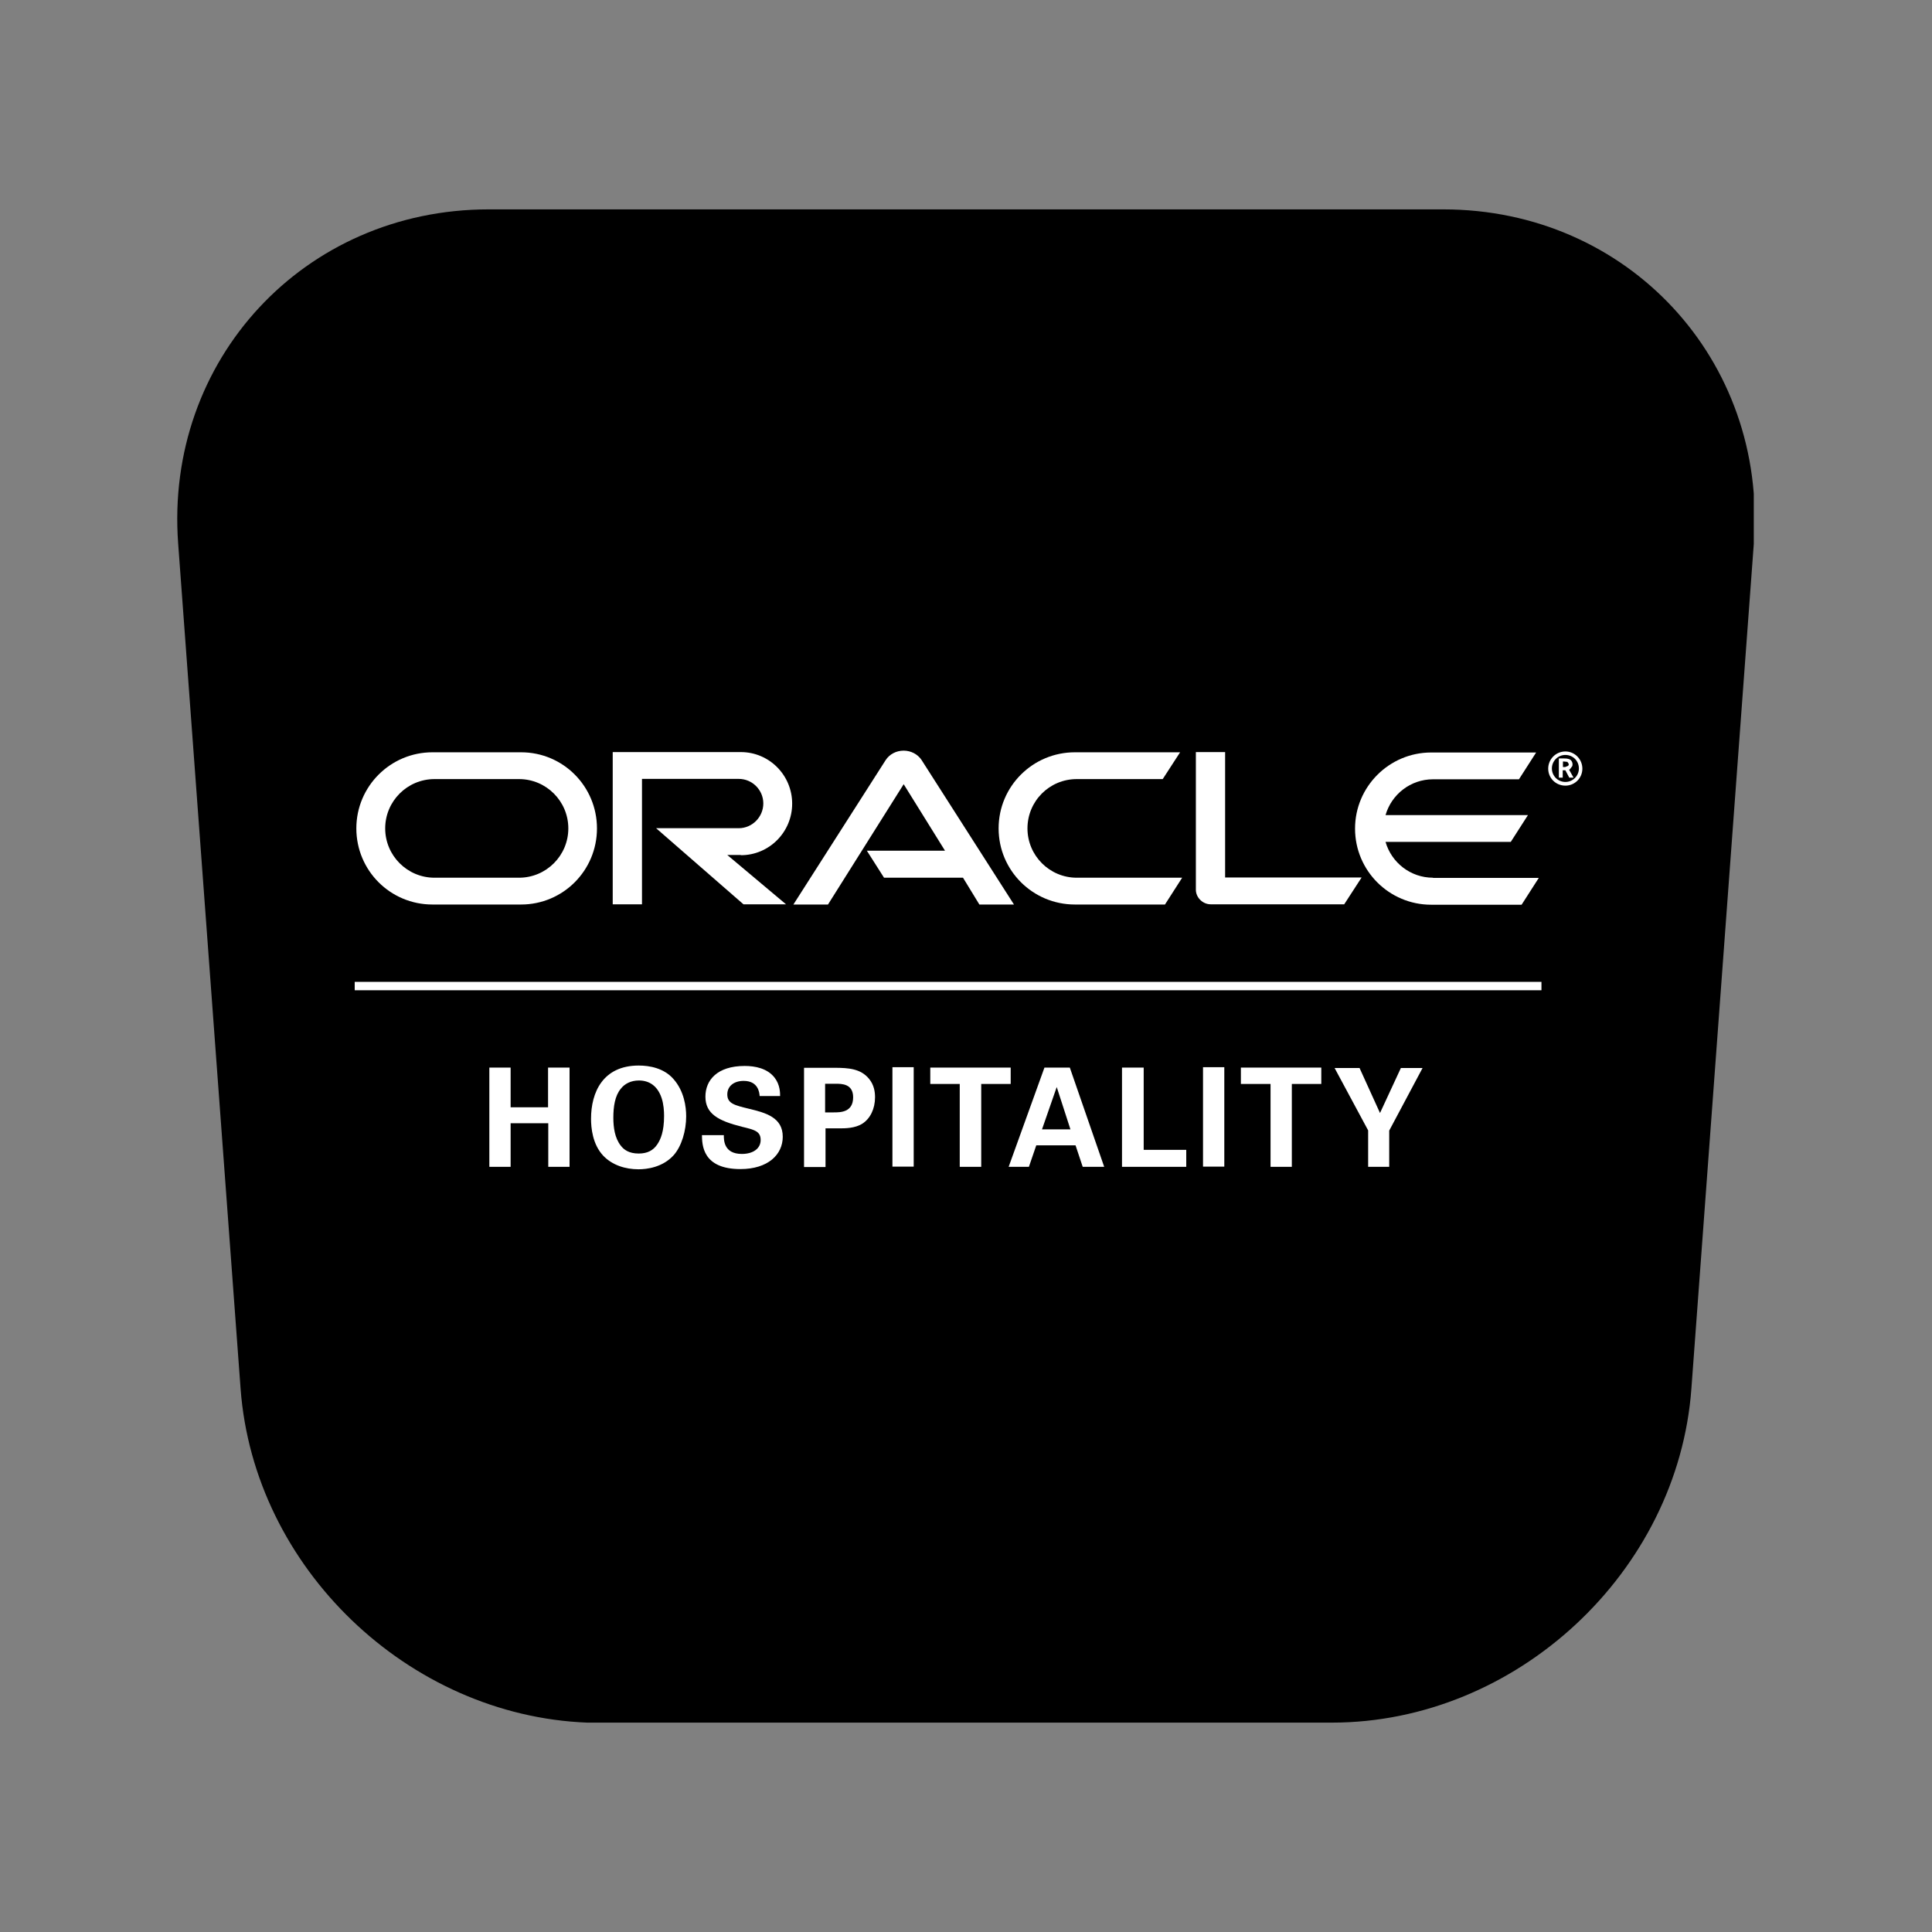 <svg xmlns="http://www.w3.org/2000/svg" xmlns:xlink="http://www.w3.org/1999/xlink" width="1024" zoomAndPan="magnify" viewBox="0 0 768 768" height="1024" preserveAspectRatio="xMidYMid meet" version="1.0"><rect x="0" y="0" width="768" height="768" fill="#808080" stroke="none"/><defs><clipPath id="39b34e3228"><path d="M 70 83.23 L 698 83.23 L 698 685 L 70 685 Z M 70 83.23 " clip-rule="nonzero"/></clipPath><clipPath id="32c1459b1a"><path d="M 233.301 83.23 L 233.301 684.77 C 235.062 684.895 236.828 684.895 238.59 684.895 L 528.402 684.895 L 528.402 83.23 Z M 573.746 83.23 L 528.402 83.23 L 528.402 684.77 L 529.41 684.77 C 602.711 684.77 667.074 624.941 672.363 551.891 L 697.176 215.98 C 702.59 143.059 647.047 83.23 573.746 83.23 Z M 194.254 83.23 C 120.953 83.23 65.41 143.059 70.824 216.109 L 95.637 552.02 C 100.926 623.305 162.391 682 233.426 684.77 L 233.426 83.23 Z M 194.254 83.23 " clip-rule="nonzero"/></clipPath></defs><g clip-path="url(#39b34e3228)"><g clip-path="url(#32c1459b1a)"><path fill="#000000" d="M 70.445 83.23 L 697.156 83.23 L 697.156 684.77 L 70.445 684.77 Z M 70.445 83.23 " fill-opacity="1" fill-rule="nonzero"/></g></g><path fill="#ffffff" d="M 344.586 338.168 L 375.656 338.168 L 359.227 311.734 L 329.133 359.559 L 315.387 359.559 L 352.07 302.137 C 353.613 299.777 356.297 298.395 359.227 298.395 C 362.074 298.395 364.758 299.777 366.301 302.055 L 403.066 359.559 L 389.32 359.559 L 382.812 348.906 L 351.418 348.906 L 344.586 338.168 " fill-opacity="1" fill-rule="nonzero"/><path fill="#ffffff" d="M 487.004 348.824 L 487.004 298.965 L 475.375 298.965 L 475.375 353.703 C 475.375 355.168 476.023 356.633 477.082 357.688 C 478.219 358.828 479.684 359.477 481.312 359.477 L 534.344 359.477 L 541.254 348.824 L 487.004 348.824 " fill-opacity="1" fill-rule="nonzero"/><path fill="#ffffff" d="M 294.484 339.957 C 305.789 339.957 314.898 330.766 314.898 319.461 C 314.898 308.156 305.789 298.965 294.484 298.965 L 243.566 298.965 L 243.566 359.477 L 255.199 359.477 L 255.199 309.621 L 293.668 309.621 C 299.039 309.621 303.43 314.012 303.43 319.379 C 303.43 324.746 299.039 329.223 293.668 329.223 L 260.809 329.223 L 295.539 359.477 L 312.457 359.477 L 289.113 339.875 L 294.484 339.875 " fill-opacity="1" fill-rule="nonzero"/><path fill="#ffffff" d="M 171.91 359.559 C 155.156 359.559 141.652 346.059 141.652 329.301 C 141.652 312.547 155.238 299.047 171.91 299.047 L 207.129 299.047 C 223.883 299.047 237.305 312.629 237.305 329.301 C 237.305 346.059 223.801 359.559 207.129 359.559 L 171.91 359.559 M 206.316 348.906 C 217.133 348.906 225.918 340.121 225.918 329.301 C 225.918 318.484 217.133 309.699 206.316 309.699 L 172.723 309.699 C 161.906 309.699 153.121 318.484 153.121 329.301 C 153.121 340.121 161.906 348.906 172.723 348.906 L 206.316 348.906 " fill-opacity="1" fill-rule="nonzero"/><path fill="#ffffff" d="M 427.305 359.559 C 410.551 359.559 396.965 346.059 396.965 329.301 C 396.965 312.547 410.551 299.047 427.305 299.047 L 469.109 299.047 L 462.199 309.699 L 428.035 309.699 C 417.137 309.699 408.434 318.484 408.434 329.301 C 408.434 340.121 417.219 348.906 428.035 348.906 L 469.926 348.906 L 463.094 359.559 L 427.305 359.559 " fill-opacity="1" fill-rule="nonzero"/><path fill="#ffffff" d="M 569.641 348.906 C 560.695 348.906 553.129 342.887 550.773 334.672 L 600.551 334.672 L 607.383 324.016 L 550.773 324.016 C 553.129 315.801 560.695 309.781 569.641 309.781 L 603.805 309.781 L 610.637 299.129 L 568.91 299.129 C 552.234 299.129 538.652 312.711 538.652 329.383 C 538.652 346.141 552.234 359.641 568.91 359.641 L 604.859 359.641 L 611.691 348.984 L 569.641 348.984 " fill-opacity="1" fill-rule="nonzero"/><path fill="#ffffff" d="M 616.898 305.473 C 616.898 302.543 619.258 300.102 622.266 300.102 C 625.273 300.102 627.633 302.461 627.633 305.473 C 627.633 308.398 625.273 310.84 622.266 310.84 C 619.258 310.84 616.898 308.398 616.898 305.473 M 622.266 312.305 C 626.008 312.305 629.016 309.293 629.016 305.551 C 629.016 301.812 626.008 298.719 622.266 298.719 C 618.441 298.719 615.434 301.812 615.434 305.551 C 615.434 309.293 618.441 312.305 622.266 312.305 M 621.617 301.484 C 622.672 301.484 623.078 301.566 623.648 301.73 C 624.949 302.137 625.113 303.438 625.113 303.844 L 625.031 304.496 L 624.055 305.797 L 623.73 305.961 L 625.52 309.133 L 623.812 309.133 L 622.266 306.203 L 621.207 306.203 L 621.207 309.133 L 619.664 309.133 L 619.664 301.484 L 621.617 301.484 M 622.184 304.902 L 623.406 304.414 L 623.648 303.762 L 623.078 302.867 L 621.695 302.707 L 621.289 302.707 L 621.289 304.902 L 622.184 304.902 " fill-opacity="1" fill-rule="nonzero"/><path fill="#ffffff" d="M 141.004 390.305 L 612.75 390.305 L 612.75 393.641 L 141.004 393.641 Z M 141.004 390.305 " fill-opacity="1" fill-rule="nonzero"/><path fill="#ffffff" d="M 194.523 424.383 L 202.98 424.383 L 202.98 440.164 L 217.863 440.164 L 217.863 424.383 L 226.406 424.383 L 226.406 463.832 L 217.945 463.832 L 217.945 446.508 L 202.98 446.508 L 202.98 463.832 L 194.523 463.832 Z M 194.523 424.383 " fill-opacity="1" fill-rule="nonzero"/><path fill="#ffffff" d="M 253.898 423.57 C 258.125 423.57 263.902 424.547 267.723 428.938 C 271.953 433.738 272.766 439.918 272.766 443.742 C 272.766 449.434 270.977 455.617 267.805 459.195 C 263.414 464.074 257.07 464.809 253.816 464.809 C 248.609 464.809 243.406 463.18 239.824 459.441 C 235.516 454.887 234.945 448.297 234.945 444.719 C 234.945 434.227 239.664 423.57 253.898 423.57 M 246.738 455.371 C 247.961 457 249.992 458.547 253.898 458.547 C 257.312 458.547 259.672 457.324 261.297 454.887 C 262.602 452.934 263.98 449.844 263.98 443.578 C 263.98 441.707 263.82 438.941 263.008 436.504 C 261.379 431.621 258.043 429.508 253.977 429.508 C 250.805 429.508 248.285 430.809 246.738 432.844 C 244.461 435.609 243.812 439.836 243.812 444.312 C 243.812 448.133 244.379 452.363 246.738 455.371 " fill-opacity="1" fill-rule="nonzero"/><path fill="#ffffff" d="M 287.73 451.227 C 287.73 453.094 287.652 458.707 294.891 458.707 C 299.445 458.707 302.371 456.512 302.371 453.176 C 302.371 449.68 299.934 449.109 294.891 447.891 C 285.535 445.531 280.414 442.766 280.414 435.934 C 280.414 429.426 285.047 423.734 296.027 423.734 C 300.094 423.734 304.977 424.629 307.902 428.371 C 310.102 431.215 310.102 434.387 310.102 435.691 L 301.965 435.691 C 301.887 434.309 301.398 429.672 295.621 429.672 C 291.719 429.672 289.113 431.785 289.113 435.039 C 289.113 438.699 292.043 439.352 297.656 440.734 C 304.488 442.359 311.156 444.23 311.156 451.875 C 311.156 458.953 305.301 464.727 294.32 464.727 C 279.191 464.727 279.109 455.047 279.031 451.227 Z M 287.73 451.227 " fill-opacity="1" fill-rule="nonzero"/><path fill="#ffffff" d="M 319.535 424.465 L 331.734 424.465 C 337.43 424.465 342.145 424.871 345.398 428.777 C 347.516 431.297 347.84 434.145 347.84 436.176 C 347.84 440.734 345.969 444.637 342.797 446.672 C 339.867 448.539 335.883 448.539 333.852 448.539 L 328.156 448.539 L 328.156 463.914 L 319.617 463.914 L 319.617 424.465 Z M 327.914 442.195 L 331.328 442.195 C 334.094 442.195 339.137 442.195 339.137 436.176 C 339.137 430.809 334.582 430.809 332.223 430.809 L 327.992 430.809 L 327.992 442.195 Z M 327.914 442.195 " fill-opacity="1" fill-rule="nonzero"/><path fill="#ffffff" d="M 354.754 424.223 L 363.211 424.223 L 363.211 463.75 L 354.754 463.75 Z M 354.754 424.223 " fill-opacity="1" fill-rule="nonzero"/><path fill="#ffffff" d="M 381.512 430.891 L 369.801 430.891 L 369.801 424.383 L 401.766 424.383 L 401.766 430.891 L 390.051 430.891 L 390.051 463.832 L 381.512 463.832 Z M 381.512 430.891 " fill-opacity="1" fill-rule="nonzero"/><path fill="#ffffff" d="M 425.27 424.383 L 438.934 463.832 L 430.395 463.832 L 427.547 455.293 L 411.934 455.293 L 409.004 463.832 L 400.953 463.832 L 415.184 424.383 Z M 425.516 448.949 L 420.066 432.109 L 414.211 448.949 Z M 425.516 448.949 " fill-opacity="1" fill-rule="nonzero"/><path fill="#ffffff" d="M 446.012 424.383 L 454.633 424.383 L 454.633 457.082 L 471.551 457.082 L 471.551 463.832 L 446.012 463.832 Z M 446.012 424.383 " fill-opacity="1" fill-rule="nonzero"/><path fill="#ffffff" d="M 478.219 424.223 L 486.68 424.223 L 486.68 463.75 L 478.219 463.75 Z M 478.219 424.223 " fill-opacity="1" fill-rule="nonzero"/><path fill="#ffffff" d="M 505.062 430.891 L 493.27 430.891 L 493.27 424.383 L 525.234 424.383 L 525.234 430.891 L 513.52 430.891 L 513.52 463.832 L 505.062 463.832 Z M 505.062 430.891 " fill-opacity="1" fill-rule="nonzero"/><path fill="#ffffff" d="M 540.441 424.547 L 548.574 442.441 L 556.871 424.547 L 565.492 424.547 L 552.234 449.434 L 552.234 463.832 L 543.859 463.832 L 543.859 449.355 L 530.52 424.547 Z M 540.441 424.547 " fill-opacity="1" fill-rule="nonzero"/></svg>